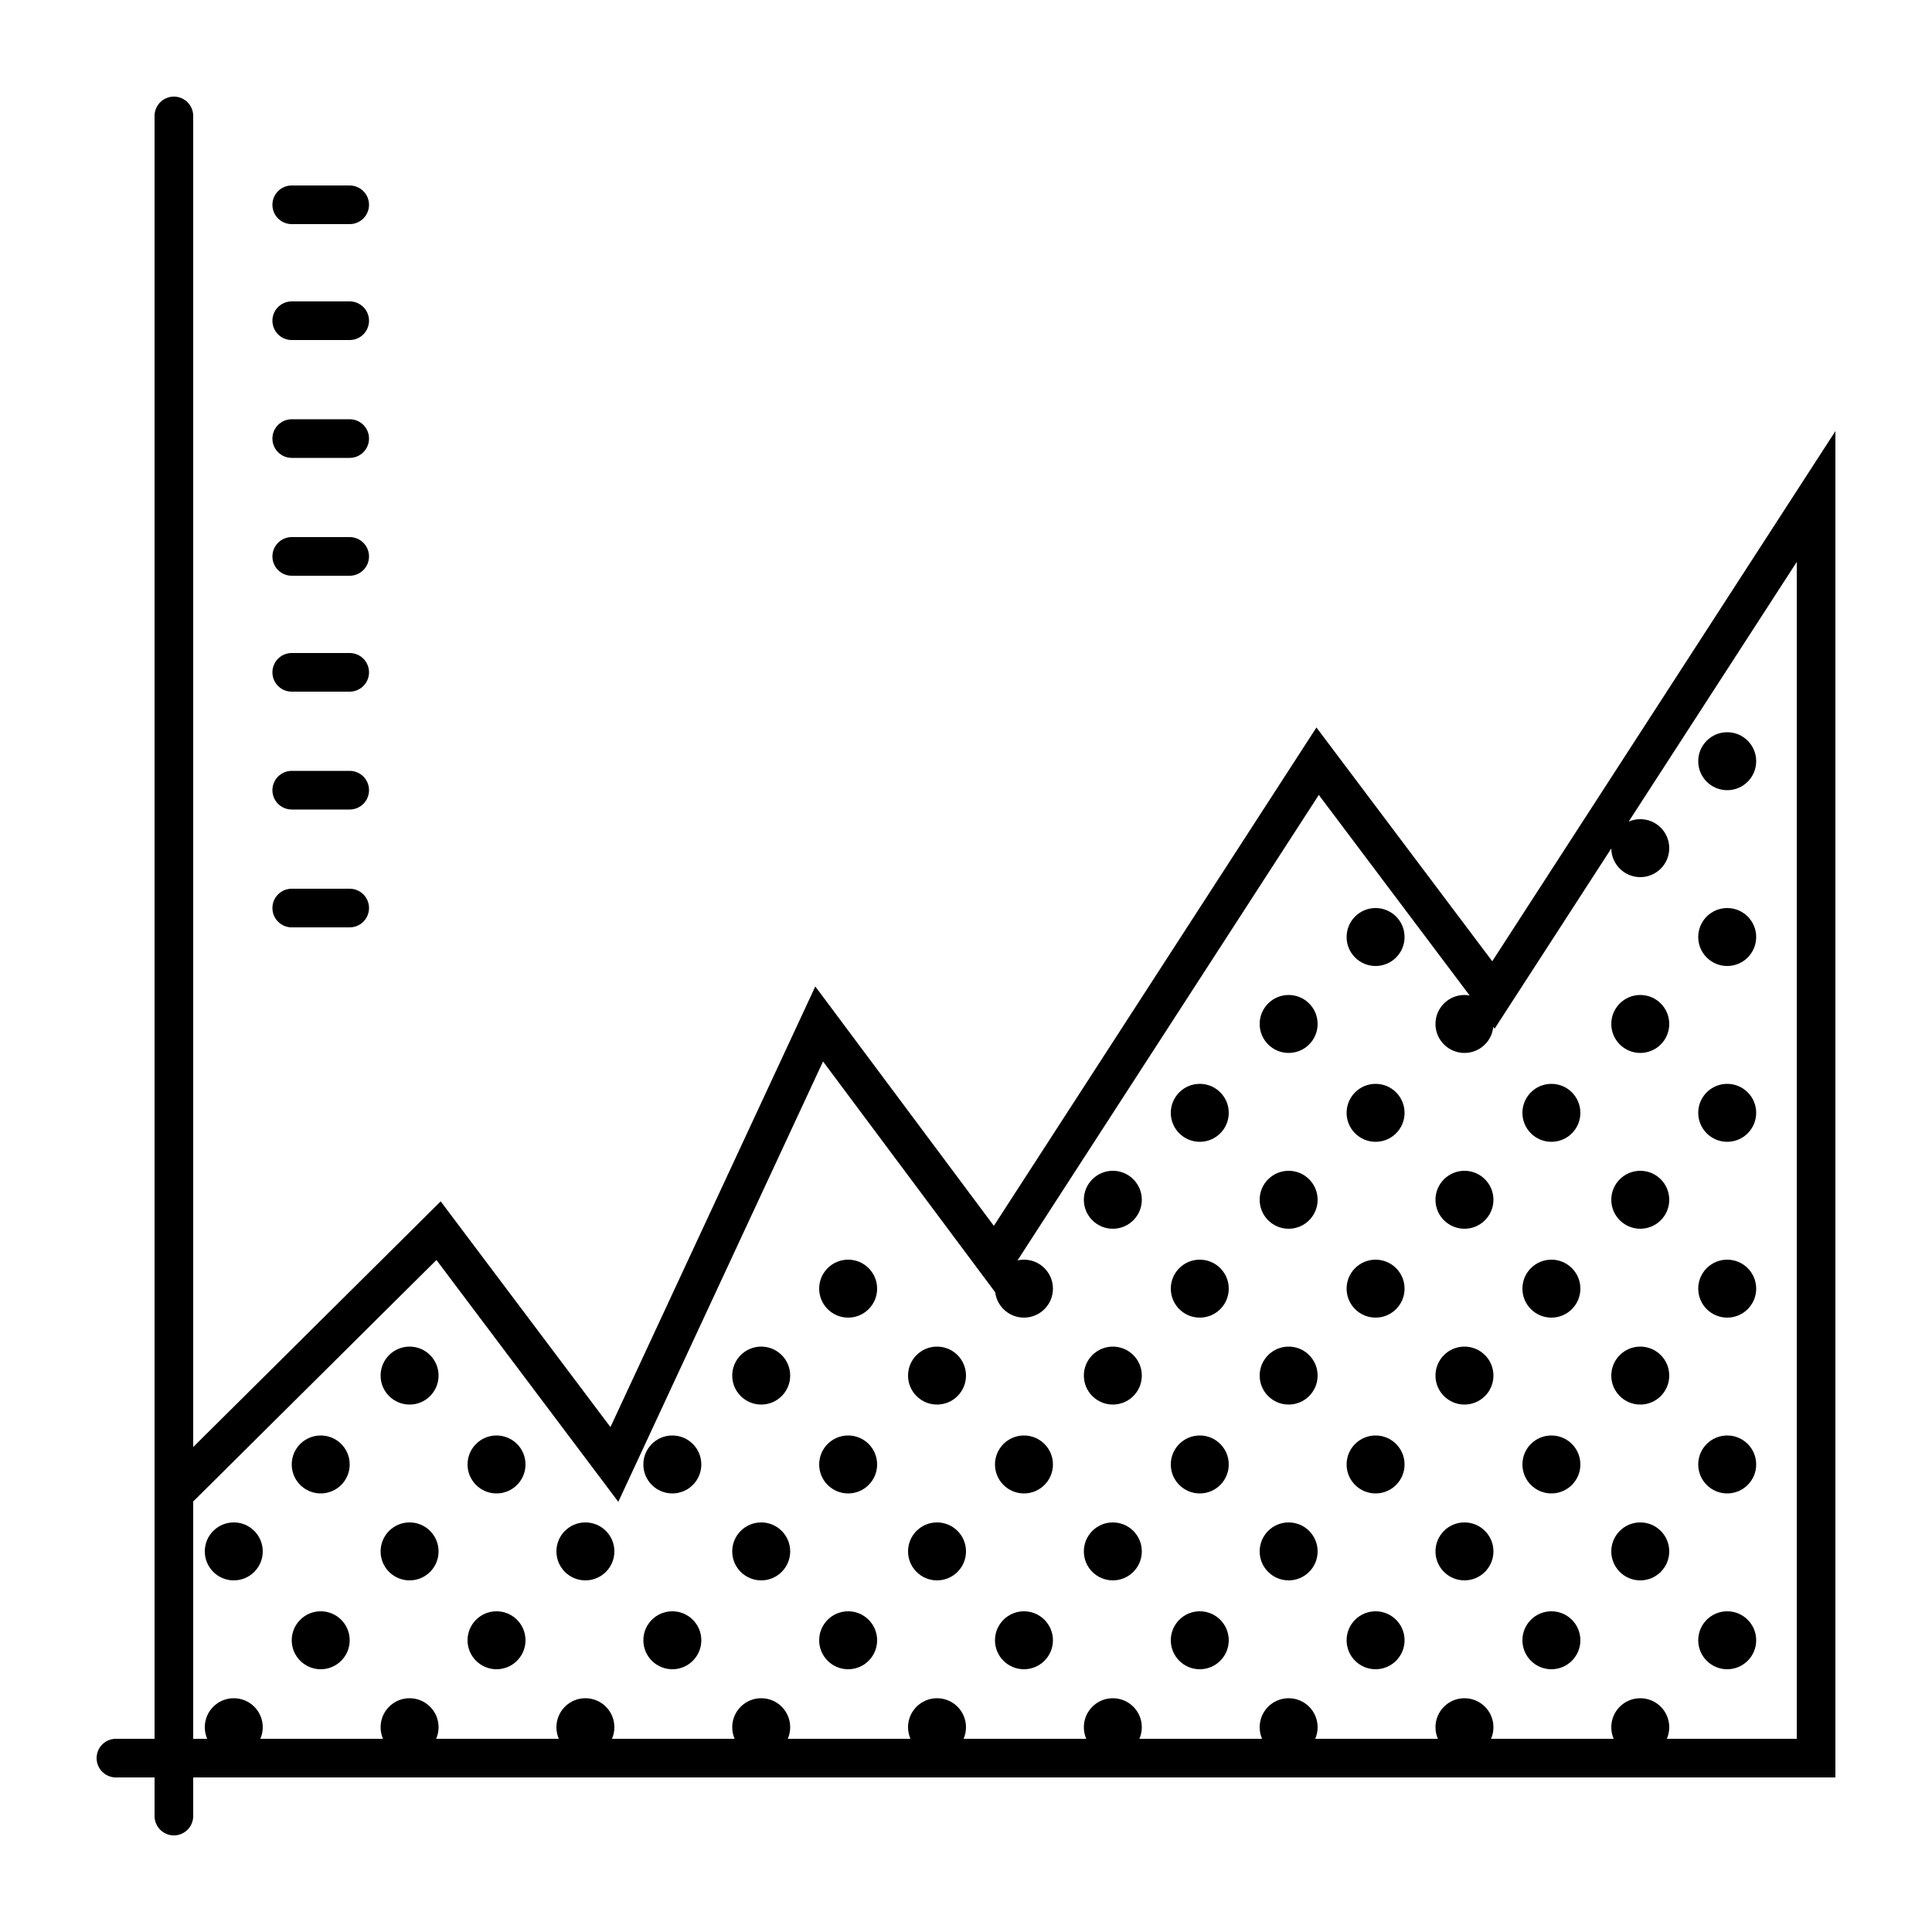 <?xml version="1.0" encoding="utf-8"?>
<!-- Generator: Adobe Illustrator 24.0.0, SVG Export Plug-In . SVG Version: 6.00 Build 0)  -->
<svg version="1.1" id="Layer_1" xmlns="http://www.w3.org/2000/svg" xmlns:xlink="http://www.w3.org/1999/xlink" x="0px" y="0px"
	 viewBox="0 0 100 100" style="enable-background:new 0 0 100 100;" xml:space="preserve">
<style type="text/css">
	.st0{fill:none;stroke:#000000;stroke-width:2;stroke-linecap:round;stroke-miterlimit:10;}
	.st1{fill:none;stroke:#000000;stroke-width:2;stroke-miterlimit:10;}
</style>
<circle cx="84.9" cy="43.9" r="1.5"/>
<circle cx="89.4" cy="39.4" r="1.5"/>
<circle cx="89.4" cy="48.5" r="1.5"/>
<circle cx="84.9" cy="53" r="1.5"/>
<circle cx="75.8" cy="53" r="1.5"/>
<circle cx="66.7" cy="53" r="1.5"/>
<circle cx="71.2" cy="48.5" r="1.5"/>
<circle cx="43.9" cy="66.7" r="1.5"/>
<circle cx="84.9" cy="62.1" r="1.5"/>
<circle cx="89.4" cy="57.6" r="1.5"/>
<circle cx="89.4" cy="66.7" r="1.5"/>
<circle cx="75.8" cy="62.1" r="1.5"/>
<circle cx="80.3" cy="57.6" r="1.5"/>
<circle cx="80.3" cy="66.7" r="1.5"/>
<circle cx="53" cy="66.7" r="1.5"/>
<circle cx="57.6" cy="62.1" r="1.5"/>
<circle cx="66.7" cy="62.1" r="1.5"/>
<circle cx="39.4" cy="71.2" r="1.5"/>
<circle cx="48.5" cy="71.2" r="1.5"/>
<circle cx="21.2" cy="71.2" r="1.5"/>
<circle cx="84.9" cy="71.2" r="1.5"/>
<circle cx="75.8" cy="71.2" r="1.5"/>
<circle cx="57.6" cy="71.2" r="1.5"/>
<circle cx="66.7" cy="71.2" r="1.5"/>
<circle cx="62.1" cy="57.6" r="1.5"/>
<circle cx="71.2" cy="57.6" r="1.5"/>
<circle cx="62.1" cy="66.7" r="1.5"/>
<circle cx="71.2" cy="66.7" r="1.5"/>
<circle cx="39.4" cy="80.3" r="1.5"/>
<circle cx="43.9" cy="75.8" r="1.5"/>
<circle cx="43.9" cy="84.9" r="1.5"/>
<circle cx="48.5" cy="80.3" r="1.5"/>
<circle cx="30.3" cy="80.3" r="1.5"/>
<circle cx="34.8" cy="75.8" r="1.5"/>
<circle cx="34.8" cy="84.9" r="1.5"/>
<circle cx="12.1" cy="80.3" r="1.5"/>
<circle cx="21.2" cy="80.3" r="1.5"/>
<circle cx="16.6" cy="75.8" r="1.5"/>
<circle cx="25.7" cy="75.8" r="1.5"/>
<circle cx="16.6" cy="84.9" r="1.5"/>
<circle cx="25.7" cy="84.9" r="1.5"/>
<circle cx="84.9" cy="80.3" r="1.5"/>
<circle cx="89.4" cy="75.8" r="1.5"/>
<circle cx="89.4" cy="84.9" r="1.5"/>
<circle cx="75.8" cy="80.3" r="1.5"/>
<circle cx="80.3" cy="75.8" r="1.5"/>
<circle cx="80.3" cy="84.9" r="1.5"/>
<circle cx="53" cy="75.8" r="1.5"/>
<circle cx="53" cy="84.9" r="1.5"/>
<circle cx="57.6" cy="80.3" r="1.5"/>
<circle cx="66.7" cy="80.3" r="1.5"/>
<circle cx="39.4" cy="89.4" r="1.5"/>
<circle cx="48.5" cy="89.4" r="1.5"/>
<circle cx="30.3" cy="89.4" r="1.5"/>
<circle cx="12.1" cy="89.4" r="1.5"/>
<circle cx="21.2" cy="89.4" r="1.5"/>
<circle cx="84.9" cy="89.4" r="1.5"/>
<circle cx="75.8" cy="89.4" r="1.5"/>
<circle cx="57.6" cy="89.4" r="1.5"/>
<circle cx="66.7" cy="89.4" r="1.5"/>
<circle cx="62.1" cy="75.8" r="1.5"/>
<circle cx="71.2" cy="75.8" r="1.5"/>
<circle cx="62.1" cy="84.9" r="1.5"/>
<circle cx="71.2" cy="84.9" r="1.5"/>
<line class="st0" x1="9" y1="6" x2="9" y2="94"/>
<line class="st0" x1="94" y1="91" x2="6" y2="91"/>
<line class="st0" x1="15.1" y1="47" x2="18.1" y2="47"/>
<line class="st0" x1="15.1" y1="40.9" x2="18.1" y2="40.9"/>
<line class="st0" x1="15.1" y1="34.8" x2="18.1" y2="34.8"/>
<line class="st0" x1="15.1" y1="28.8" x2="18.1" y2="28.8"/>
<line class="st0" x1="15.1" y1="22.7" x2="18.1" y2="22.7"/>
<line class="st0" x1="15.1" y1="16.6" x2="18.1" y2="16.6"/>
<line class="st0" x1="15.1" y1="10.6" x2="18.1" y2="10.6"/>
<polygon class="st0" points="9,77.3 22.7,63.7 31.8,75.8 42.4,53 51.5,65.2 68.2,39.4 77.3,51.5 94,25.7 94,91 9,91 "/>
</svg>
